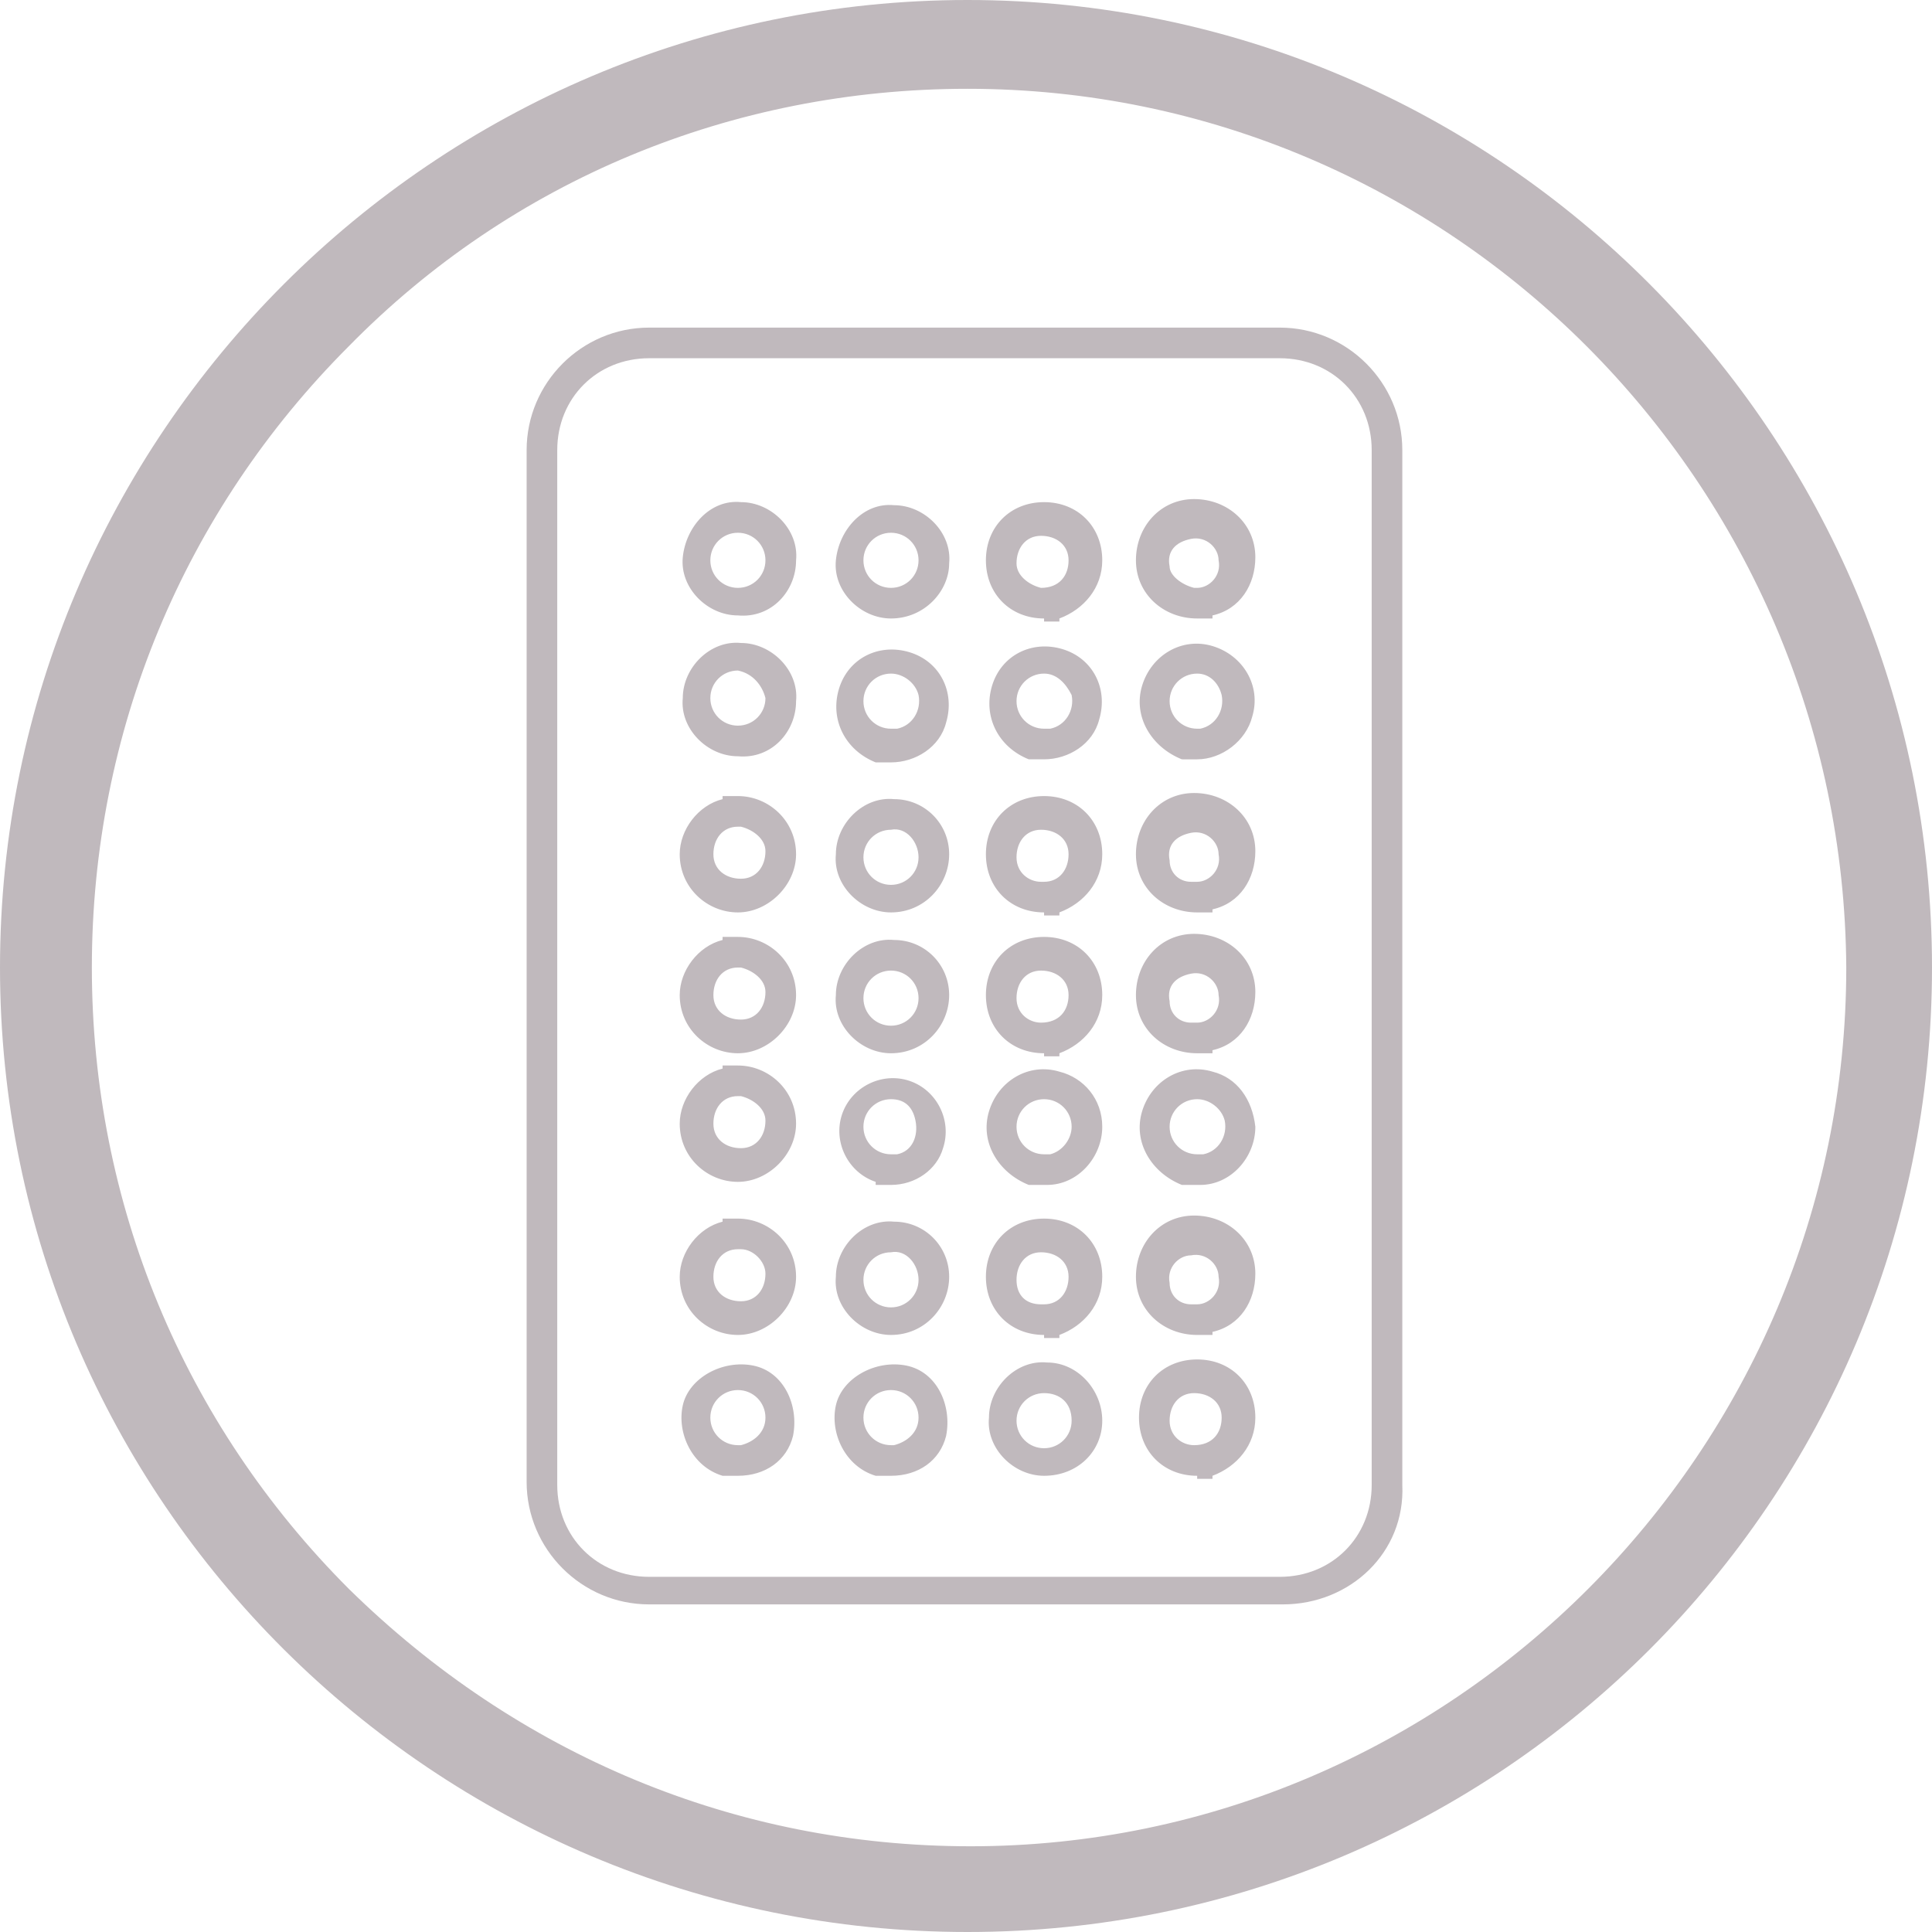 <?xml version="1.0" encoding="utf-8"?>
<!-- Generator: Adobe Illustrator 21.1.0, SVG Export Plug-In . SVG Version: 6.00 Build 0)  -->
<svg version="1.1" id="Capa_1" xmlns="http://www.w3.org/2000/svg" xmlns:xlink="http://www.w3.org/1999/xlink" x="0px" y="0px"
	 viewBox="0 0 63.1 63.1" style="enable-background:new 0 0 63.1 63.1;" xml:space="preserve">
<style type="text/css">
	.st0{fill:#C0B9BD;}
</style>
<title>icono_pastas</title>
<path class="st0" d="M31.6,0C31.6,0,31.6,0,31.6,0C14.2,0,0,14.2,0,31.6C0,49,14.2,63.1,31.6,63.1h0C49,63.1,63.1,49,63.1,31.6
	C63.1,14.2,49,0,31.6,0z M31.6,2.9c15.8,0,28.6,12.9,28.7,28.7c0,15.8-12.9,28.7-28.6,28.7c0,0,0,0,0,0c-7.7,0-14.8-3-20.3-8.4
	c-5.4-5.4-8.4-12.6-8.4-20.3c0-7.7,3-14.9,8.4-20.3C16.7,5.9,23.9,2.9,31.6,2.9z"/>
<path class="st0" d="M41.9,52.4H21.2c-2.2,0-4-1.8-4-4V14.7c0-2.2,1.8-4,4-4h20.6c2.2,0,4,1.8,4,4v33.8
	C45.9,50.7,44.1,52.4,41.9,52.4z M21.2,11.7c-1.7,0-3,1.3-3,3v33.8c0,1.7,1.3,3,3,3h20.6c1.7,0,3-1.3,3-3V14.7c0-1.7-1.3-3-3-3
	L21.2,11.7z M39.1,48.2c-1.1,0-1.9-0.8-1.9-1.9c0-1.1,0.8-1.9,1.9-1.9c1.1,0,1.9,0.8,1.9,1.9c0,0.9-0.6,1.6-1.4,1.9v0.1H39.1z
	 M39,47.2L39,47.2c0.6,0,0.9-0.4,0.9-0.9c0-0.5-0.4-0.8-0.9-0.8s-0.8,0.4-0.8,0.9C38.2,46.9,38.6,47.2,39,47.2z M28.6,48.2
	L28.6,48.2c-1-0.3-1.5-1.4-1.3-2.3s1.3-1.5,2.3-1.3s1.5,1.3,1.3,2.3c-0.2,0.8-0.9,1.3-1.8,1.3H28.6z M29.1,45.4
	c-0.5,0-0.9,0.4-0.9,0.9c0,0.5,0.4,0.9,0.9,0.9h0.1c0.4-0.1,0.8-0.4,0.8-0.9C30,45.8,29.6,45.4,29.1,45.4
	C29.1,45.4,29.1,45.4,29.1,45.4L29.1,45.4z M23.6,48.2L23.6,48.2c-1-0.3-1.5-1.4-1.3-2.3s1.3-1.5,2.3-1.3s1.5,1.3,1.3,2.3
	c-0.2,0.8-0.9,1.3-1.8,1.3H23.6z M24.1,45.4c-0.5,0-0.9,0.4-0.9,0.9c0,0.5,0.4,0.9,0.9,0.9h0.1c0.4-0.1,0.8-0.4,0.8-0.9
	C25,45.8,24.6,45.4,24.1,45.4C24.1,45.4,24.1,45.4,24.1,45.4L24.1,45.4z M34.1,48.2c-1,0-1.9-0.9-1.8-1.9c0-1,0.9-1.9,1.9-1.8
	c1,0,1.8,0.9,1.8,1.9C36,47.4,35.2,48.2,34.1,48.2C34.1,48.2,34.1,48.2,34.1,48.2L34.1,48.2z M34.1,45.5c-0.5,0-0.9,0.4-0.9,0.9
	c0,0.5,0.4,0.9,0.9,0.9c0.5,0,0.9-0.4,0.9-0.9C35,45.8,34.6,45.5,34.1,45.5L34.1,45.5z M39.1,43.6c-1.1,0-2-0.8-2-1.9
	c0-1.1,0.8-2,1.9-2c1.1,0,2,0.8,2,1.9c0,0.9-0.5,1.7-1.4,1.9v0.1L39.1,43.6z M38.9,42.6h0.2c0.4,0,0.8-0.4,0.7-0.9
	c0-0.4-0.4-0.8-0.9-0.7c-0.4,0-0.8,0.4-0.7,0.9C38.2,42.3,38.5,42.6,38.9,42.6z M34.1,43.6c-1.1,0-1.9-0.8-1.9-1.9
	c0-1.1,0.8-1.9,1.9-1.9c1.1,0,1.9,0.8,1.9,1.9c0,0.9-0.6,1.6-1.4,1.9v0.1H34.1z M34,42.6h0.1c0.5,0,0.8-0.4,0.8-0.9
	c0-0.5-0.4-0.8-0.9-0.8c-0.5,0-0.8,0.4-0.8,0.9C33.2,42.3,33.5,42.6,34,42.6z M29.1,43.6c-1,0-1.9-0.9-1.8-1.9c0-1,0.9-1.9,1.9-1.8
	c1,0,1.8,0.8,1.8,1.8C31,42.7,30.2,43.6,29.1,43.6L29.1,43.6L29.1,43.6z M29.1,40.9c-0.5,0-0.9,0.4-0.9,0.9c0,0.5,0.4,0.9,0.9,0.9
	c0.5,0,0.9-0.4,0.9-0.9C30,41.3,29.6,40.8,29.1,40.9C29.1,40.8,29.1,40.8,29.1,40.9L29.1,40.9z M24.1,43.6c-1,0-1.9-0.8-1.9-1.9
	c0-0.8,0.6-1.6,1.4-1.8v-0.1h0.5c1,0,1.9,0.8,1.9,1.9C26,42.7,25.1,43.6,24.1,43.6C24.1,43.6,24.1,43.6,24.1,43.6L24.1,43.6z
	 M24.1,40.8c-0.5,0-0.8,0.4-0.8,0.9c0,0.5,0.4,0.8,0.9,0.8s0.8-0.4,0.8-0.9c0-0.4-0.4-0.8-0.8-0.8H24.1z M28.6,38.7v-0.1
	c-0.9-0.3-1.4-1.3-1.1-2.2s1.3-1.4,2.2-1.1c0.9,0.3,1.4,1.3,1.1,2.2c-0.2,0.7-0.9,1.2-1.7,1.2L28.6,38.7z M29.1,35.9
	c-0.5,0-0.9,0.4-0.9,0.9c0,0.5,0.4,0.9,0.9,0.9c0,0,0,0,0,0h0.2c0.5-0.1,0.7-0.6,0.6-1.1C29.8,36.1,29.5,35.9,29.1,35.9z M33.6,38.7
	L33.6,38.7c-1-0.4-1.6-1.4-1.3-2.4c0.3-1,1.3-1.6,2.3-1.3c0.8,0.2,1.4,0.9,1.4,1.8c0,1-0.8,1.9-1.8,1.9L33.6,38.7z M34.1,35.9
	c-0.5,0-0.9,0.4-0.9,0.9c0,0.5,0.4,0.9,0.9,0.9h0.2c0.4-0.1,0.7-0.5,0.7-0.9C35,36.3,34.6,35.9,34.1,35.9
	C34.1,35.8,34.1,35.8,34.1,35.9L34.1,35.9z M38.6,38.7L38.6,38.7c-1-0.4-1.6-1.4-1.3-2.4c0.3-1,1.3-1.6,2.3-1.3
	c0.8,0.2,1.3,0.9,1.4,1.8c0,1-0.8,1.9-1.8,1.9L38.6,38.7z M39.1,35.9c-0.5,0-0.9,0.4-0.9,0.9c0,0.5,0.4,0.9,0.9,0.9c0,0,0,0,0,0h0.2
	c0.5-0.1,0.8-0.6,0.7-1.1C39.9,36.2,39.5,35.9,39.1,35.9z M24.1,38.6c-1,0-1.9-0.8-1.9-1.9c0-0.8,0.6-1.6,1.4-1.8v-0.1h0.5
	c1,0,1.9,0.8,1.9,1.9C26,37.7,25.1,38.6,24.1,38.6C24.1,38.6,24.1,38.6,24.1,38.6L24.1,38.6z M24.1,35.8c-0.5,0-0.8,0.4-0.8,0.9
	c0,0.5,0.4,0.8,0.9,0.8c0.5,0,0.8-0.4,0.8-0.9c0-0.4-0.4-0.7-0.8-0.8H24.1z M39.1,34.4c-1.1,0-2-0.8-2-1.9c0-1.1,0.8-2,1.9-2
	c1.1,0,2,0.8,2,1.9c0,0.9-0.5,1.7-1.4,1.9v0.1L39.1,34.4z M38.9,33.4h0.2c0.4,0,0.8-0.4,0.7-0.9c0-0.4-0.4-0.8-0.9-0.7
	s-0.8,0.4-0.7,0.9C38.2,33.1,38.5,33.4,38.9,33.4z M34.1,34.4c-1.1,0-1.9-0.8-1.9-1.9c0-1.1,0.8-1.9,1.9-1.9c1.1,0,1.9,0.8,1.9,1.9
	c0,0.9-0.6,1.6-1.4,1.9v0.1H34.1z M34,33.4L34,33.4c0.6,0,0.9-0.4,0.9-0.9c0-0.5-0.4-0.8-0.9-0.8c-0.5,0-0.8,0.4-0.8,0.9
	C33.2,33.1,33.6,33.4,34,33.4z M29.1,34.4c-1,0-1.9-0.9-1.8-1.9c0-1,0.9-1.9,1.9-1.8c1,0,1.8,0.8,1.8,1.8
	C31,33.5,30.2,34.4,29.1,34.4C29.1,34.4,29.1,34.4,29.1,34.4L29.1,34.4z M29.1,31.7c-0.5,0-0.9,0.4-0.9,0.9s0.4,0.9,0.9,0.9
	c0.5,0,0.9-0.4,0.9-0.9l0,0C30,32.1,29.6,31.7,29.1,31.7C29.1,31.6,29.1,31.6,29.1,31.7L29.1,31.7z M24.1,34.4c-1,0-1.9-0.8-1.9-1.9
	c0-0.8,0.6-1.6,1.4-1.8v-0.1h0.5c1,0,1.9,0.8,1.9,1.9C26,33.5,25.1,34.4,24.1,34.4L24.1,34.4z M24.1,31.6c-0.5,0-0.8,0.4-0.8,0.9
	c0,0.5,0.4,0.8,0.9,0.8s0.8-0.4,0.8-0.9c0-0.4-0.4-0.7-0.8-0.8H24.1z M39.1,29.8c-1.1,0-2-0.8-2-1.9c0-1.1,0.8-2,1.9-2
	c1.1,0,2,0.8,2,1.9c0,0.9-0.5,1.7-1.4,1.9v0.1L39.1,29.8z M38.9,28.8h0.2c0.4,0,0.8-0.4,0.7-0.9c0-0.4-0.4-0.8-0.9-0.7
	s-0.8,0.4-0.7,0.9C38.2,28.5,38.5,28.8,38.9,28.8z M34.1,29.8c-1.1,0-1.9-0.8-1.9-1.9c0-1.1,0.8-1.9,1.9-1.9c1.1,0,1.9,0.8,1.9,1.9
	c0,0.9-0.6,1.6-1.4,1.9v0.1H34.1z M34,28.8h0.1c0.5,0,0.8-0.4,0.8-0.9c0-0.5-0.4-0.8-0.9-0.8s-0.8,0.4-0.8,0.9
	C33.2,28.5,33.6,28.8,34,28.8z M29.1,29.8c-1,0-1.9-0.9-1.8-1.9c0-1,0.9-1.9,1.9-1.8c1,0,1.8,0.8,1.8,1.8
	C31,28.9,30.2,29.8,29.1,29.8L29.1,29.8z M29.1,27.1c-0.5,0-0.9,0.4-0.9,0.9s0.4,0.9,0.9,0.9c0.5,0,0.9-0.4,0.9-0.9v0
	C30,27.5,29.6,27,29.1,27.1C29.1,27,29.1,27,29.1,27.1L29.1,27.1z M24.1,29.8c-1,0-1.9-0.8-1.9-1.9c0-0.8,0.6-1.6,1.4-1.8V26h0.5
	c1,0,1.9,0.8,1.9,1.9C26,28.9,25.1,29.8,24.1,29.8L24.1,29.8z M24.1,27c-0.5,0-0.8,0.4-0.8,0.9c0,0.5,0.4,0.8,0.9,0.8
	s0.8-0.4,0.8-0.9c0-0.4-0.4-0.7-0.8-0.8H24.1z M28.6,24.9L28.6,24.9c-1-0.4-1.5-1.4-1.2-2.4c0.3-1,1.3-1.5,2.3-1.2s1.5,1.3,1.2,2.3
	c-0.2,0.8-1,1.3-1.8,1.3L28.6,24.9z M29.1,22c-0.5,0-0.9,0.4-0.9,0.9c0,0.5,0.4,0.9,0.9,0.9h0.2c0.5-0.1,0.8-0.6,0.7-1.1
	C29.9,22.3,29.5,22,29.1,22z M33.6,24.8L33.6,24.8c-1-0.4-1.5-1.4-1.2-2.4c0.3-1,1.3-1.5,2.3-1.2s1.5,1.3,1.2,2.3
	c-0.2,0.8-1,1.3-1.8,1.3H33.6z M34.1,22c-0.5,0-0.9,0.4-0.9,0.9c0,0.5,0.4,0.9,0.9,0.9h0.2c0.5-0.1,0.8-0.6,0.7-1.1
	C34.8,22.3,34.5,22,34.1,22z M38.6,24.8L38.6,24.8c-1-0.4-1.6-1.4-1.3-2.4c0.3-1,1.3-1.6,2.3-1.3c1,0.3,1.6,1.3,1.3,2.3
	c-0.2,0.8-1,1.4-1.8,1.4L38.6,24.8z M39.1,22c-0.5,0-0.9,0.4-0.9,0.9c0,0.5,0.4,0.9,0.9,0.9h0.1c0.5-0.1,0.8-0.6,0.7-1.1
	C39.8,22.3,39.5,22,39.1,22z M24.1,24.7c-1,0-1.9-0.9-1.8-1.9c0-1,0.9-1.9,1.9-1.8c1,0,1.9,0.9,1.8,1.9c0,0,0,0,0,0
	C26,23.9,25.2,24.8,24.1,24.7C24.1,24.8,24.1,24.8,24.1,24.7L24.1,24.7z M24.1,21.9c-0.5,0-0.9,0.4-0.9,0.9s0.4,0.9,0.9,0.9
	c0.5,0,0.9-0.4,0.9-0.9v0C24.9,22.4,24.6,22,24.1,21.9L24.1,21.9z M39.1,20.2c-1.1,0-2-0.8-2-1.9c0-1.1,0.8-2,1.9-2s2,0.8,2,1.9
	c0,0.9-0.5,1.7-1.4,1.9v0.1L39.1,20.2z M39,19.2h0.1c0.4,0,0.8-0.4,0.7-0.9c0-0.4-0.4-0.8-0.9-0.7s-0.8,0.4-0.7,0.9
	C38.2,18.8,38.6,19.1,39,19.2z M34.1,20.2c-1.1,0-1.9-0.8-1.9-1.9c0-1.1,0.8-1.9,1.9-1.9c1.1,0,1.9,0.8,1.9,1.9
	c0,0.9-0.6,1.6-1.4,1.9v0.1H34.1z M34,19.2L34,19.2c0.6,0,0.9-0.4,0.9-0.9c0-0.5-0.4-0.8-0.9-0.8c-0.5,0-0.8,0.4-0.8,0.9
	C33.2,18.8,33.6,19.1,34,19.2z M29.1,20.2c-1,0-1.9-0.9-1.8-1.9s0.9-1.9,1.9-1.8c1,0,1.9,0.9,1.8,1.9C31,19.3,30.2,20.2,29.1,20.2
	C29.1,20.2,29.1,20.2,29.1,20.2L29.1,20.2z M29.1,17.4c-0.5,0-0.9,0.4-0.9,0.9s0.4,0.9,0.9,0.9c0.5,0,0.9-0.4,0.9-0.9v0
	C30,17.8,29.6,17.4,29.1,17.4L29.1,17.4z M24.1,20.1c-1,0-1.9-0.9-1.8-1.9s0.9-1.9,1.9-1.8c1,0,1.9,0.9,1.8,1.9
	C26,19.3,25.2,20.2,24.1,20.1C24.1,20.2,24.1,20.2,24.1,20.1L24.1,20.1z M24.1,17.4c-0.5,0-0.9,0.4-0.9,0.9s0.4,0.9,0.9,0.9
	c0.5,0,0.9-0.4,0.9-0.9v0C25,17.8,24.6,17.4,24.1,17.4L24.1,17.4z"/>
</svg>
